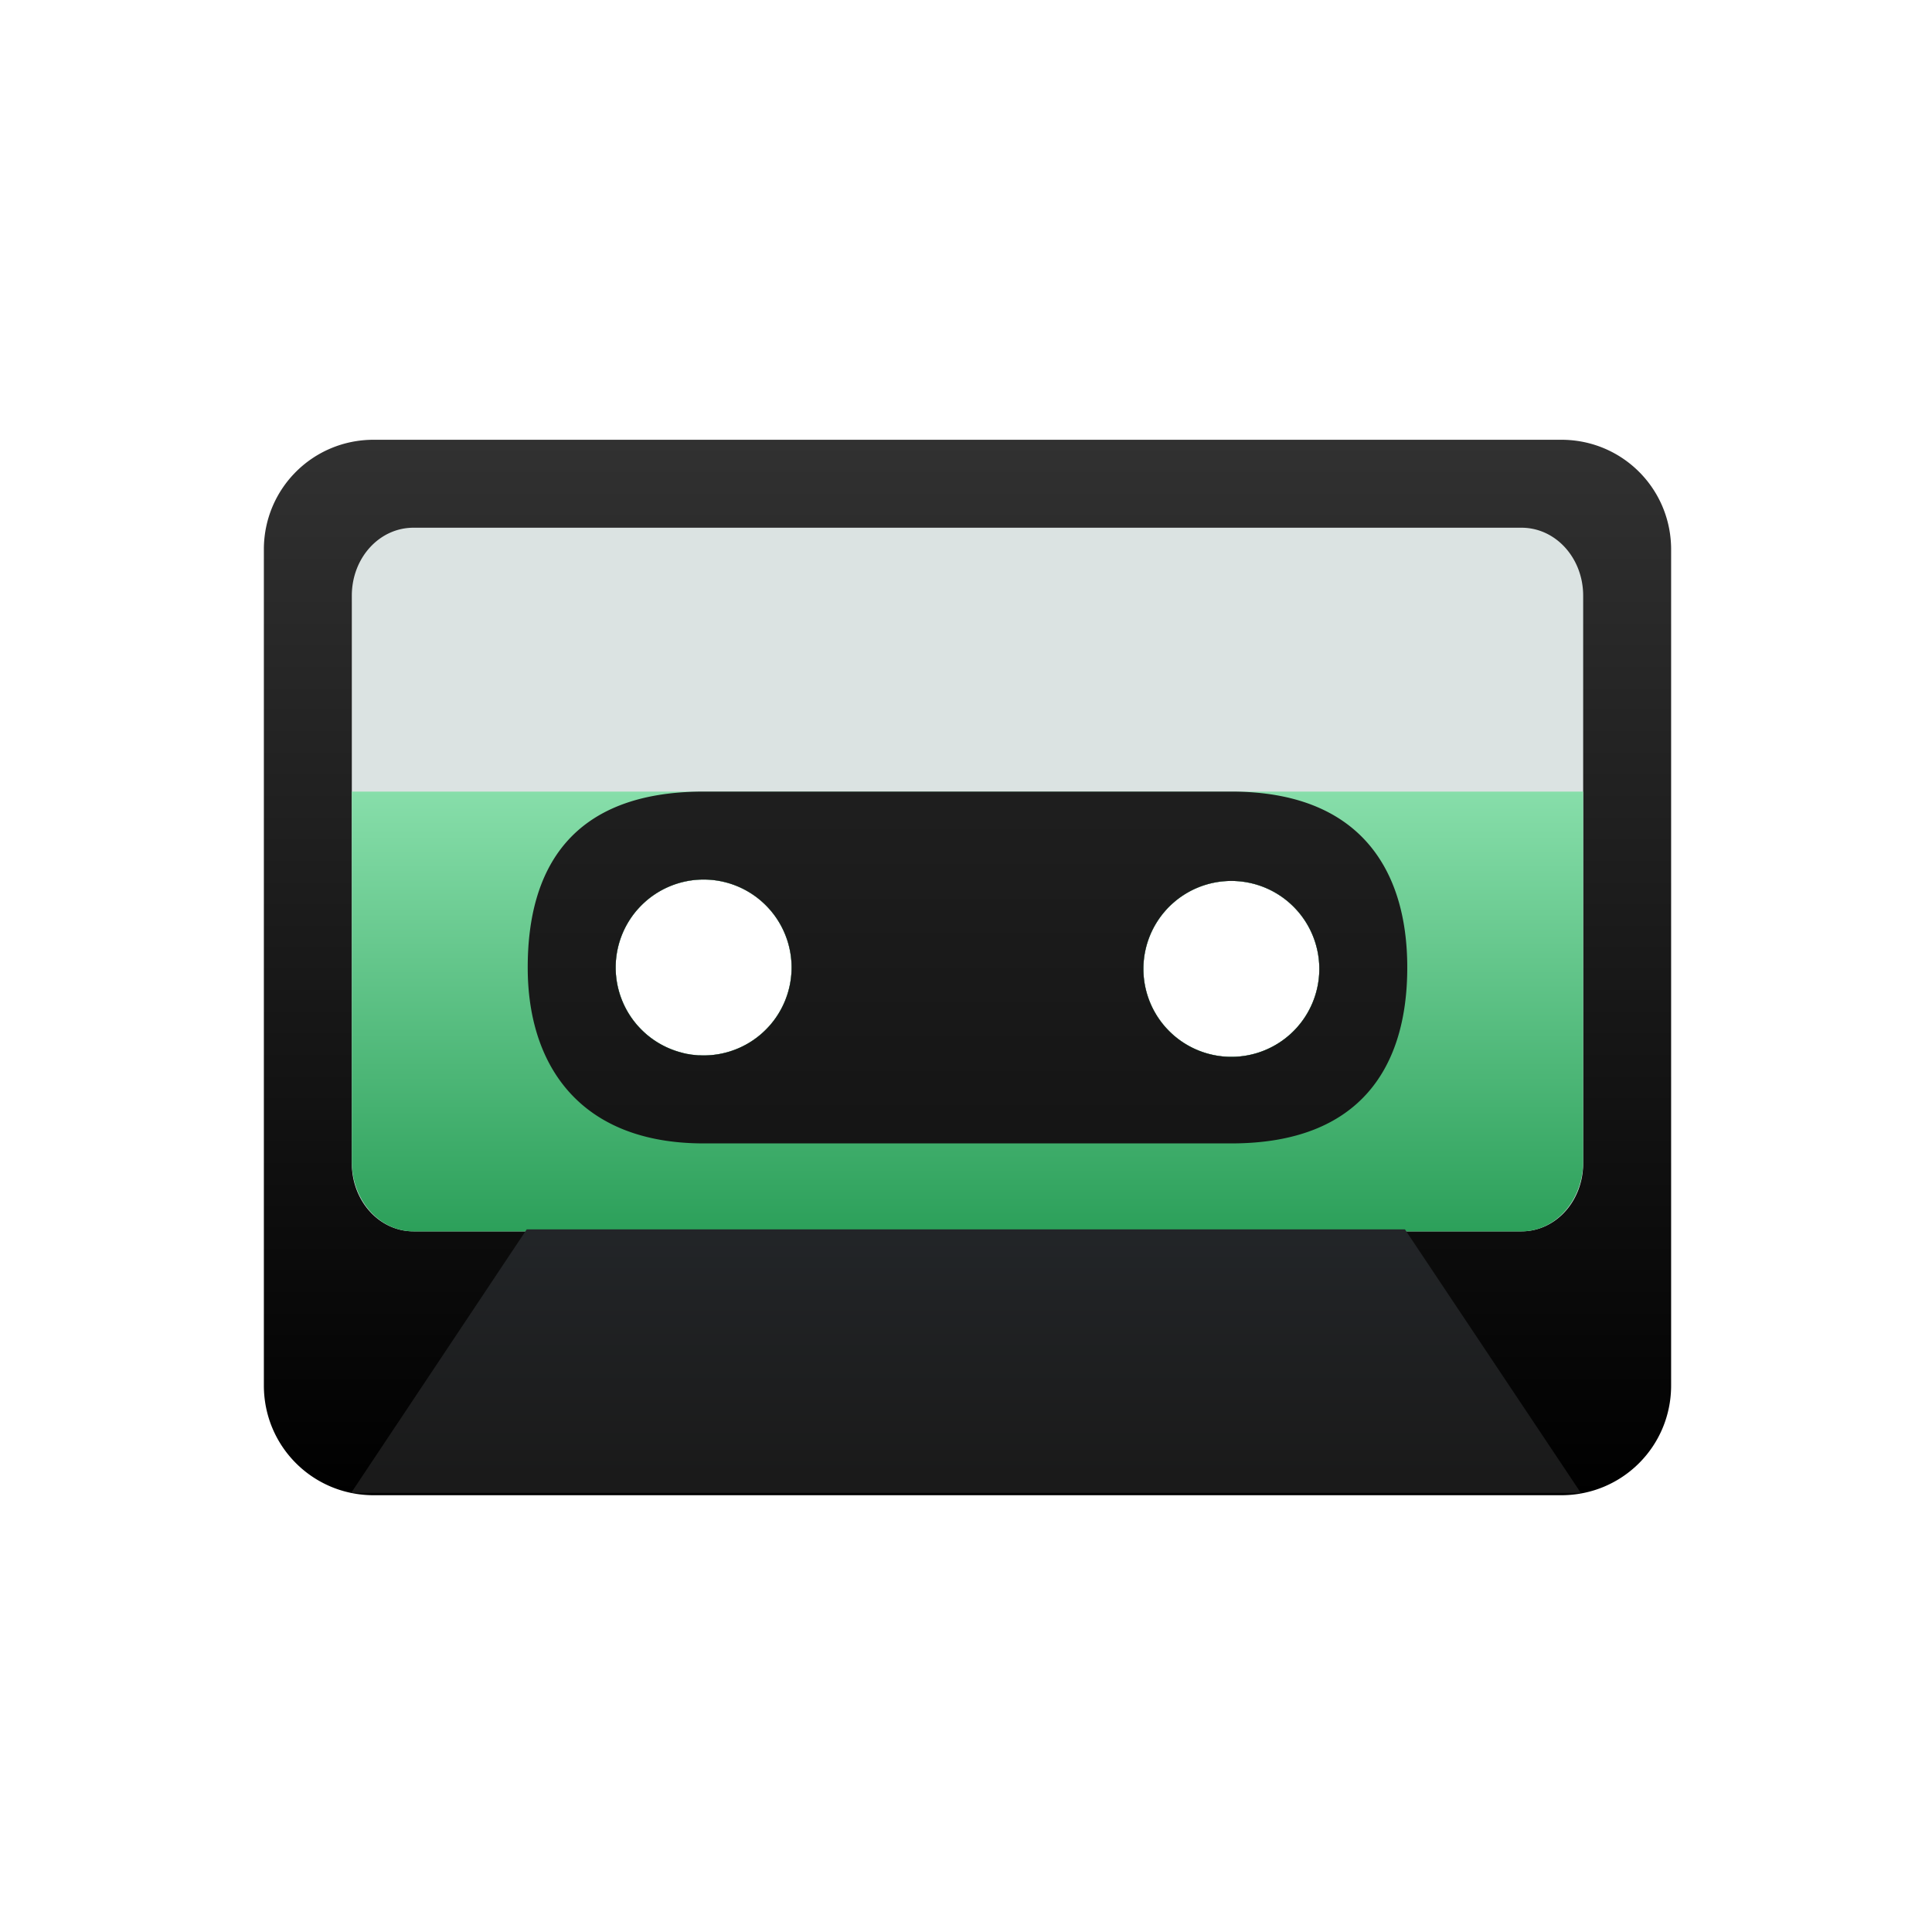 <?xml version="1.0" encoding="UTF-8" standalone="no"?>
<!-- Created with Inkscape (http://www.inkscape.org/) -->

<svg
   xmlns:dc="http://purl.org/dc/elements/1.1/"
   xmlns:cc="http://creativecommons.org/ns#"
   xmlns:rdf="http://www.w3.org/1999/02/22-rdf-syntax-ns#"
   xmlns:svg="http://www.w3.org/2000/svg"
   xmlns="http://www.w3.org/2000/svg"
   xmlns:xlink="http://www.w3.org/1999/xlink"
   xmlns:sodipodi="http://sodipodi.sourceforge.net/DTD/sodipodi-0.dtd"
   xmlns:inkscape="http://www.inkscape.org/namespaces/inkscape"
   width="22"
   height="22"
   viewBox="0 0 5.821 5.821"
   version="1.1"
   id="svg1020"
   inkscape:version="0.92.2 5c3e80d, 2017-08-06"
   sodipodi:docname="elisa-22.svg">
  <defs
     id="defs1014">
    <linearGradient
       inkscape:collect="always"
       xlink:href="#linearGradient880"
       id="linearGradient982"
       x1="35"
       y1="-2"
       x2="35"
       y2="48"
       gradientUnits="userSpaceOnUse"
       gradientTransform="matrix(0.294,0,0,0.4,1.588,1.8)" />
    <linearGradient
       inkscape:collect="always"
       id="linearGradient880">
      <stop
         style="stop-color:#333333;stop-opacity:1"
         offset="0"
         id="stop876" />
      <stop
         style="stop-color:#000000;stop-opacity:1"
         offset="1"
         id="stop878" />
    </linearGradient>
    <linearGradient
       inkscape:collect="always"
       xlink:href="#linearGradient916"
       id="linearGradient899"
       x1="42.925"
       y1="149.414"
       x2="42.925"
       y2="151.795"
       gradientUnits="userSpaceOnUse"
       gradientTransform="matrix(0.412,0,0,0.333,-14.329,245.079)" />
    <linearGradient
       inkscape:collect="always"
       id="linearGradient916">
      <stop
         style="stop-color:#232629;stop-opacity:1"
         offset="0"
         id="stop912" />
      <stop
         style="stop-color:#1a1a1a;stop-opacity:1"
         offset="1"
         id="stop914" />
    </linearGradient>
    <linearGradient
       inkscape:collect="always"
       xlink:href="#linearGradient988"
       id="linearGradient990"
       x1="30"
       y1="33"
       x2="30"
       y2="16"
       gradientUnits="userSpaceOnUse"
       gradientTransform="matrix(0.259,0,0,0.294,2.704,4.294)" />
    <linearGradient
       inkscape:collect="always"
       id="linearGradient988">
      <stop
         style="stop-color:#2ca05a;stop-opacity:1"
         offset="0"
         id="stop984" />
      <stop
         style="stop-color:#87deaa;stop-opacity:1"
         offset="1"
         id="stop986" />
    </linearGradient>
    <linearGradient
       inkscape:collect="always"
       xlink:href="#linearGradient880"
       id="linearGradient882"
       x1="43.455"
       y1="140.153"
       x2="43.455"
       y2="153.382"
       gradientUnits="userSpaceOnUse"
       gradientTransform="matrix(0.945,0,0,0.945,-30.559,-127.928)" />
  </defs>
  <sodipodi:namedview
     id="base"
     pagecolor="#ffffff"
     bordercolor="#666666"
     borderopacity="1.0"
     inkscape:pageopacity="0.0"
     inkscape:pageshadow="2"
     inkscape:zoom="5.6568542"
     inkscape:cx="-10.084062"
     inkscape:cy="17.093452"
     inkscape:document-units="mm"
     inkscape:current-layer="layer1"
     showgrid="true"
     units="px"
     inkscape:window-width="1366"
     inkscape:window-height="703"
     inkscape:window-x="0"
     inkscape:window-y="0"
     inkscape:window-maximized="1">
    <inkscape:grid
       type="xygrid"
       id="grid1568"
       dotted="true" />
  </sodipodi:namedview>
  <g
     inkscape:label="Calque 1"
     inkscape:groupmode="layer"
     id="layer1"
     transform="translate(0,-291.179)">
    <path
       style="display:inline;opacity:1;fill:url(#linearGradient882);fill-opacity:1;fill-rule:nonzero;stroke:none;stroke-width:0.004;stroke-miterlimit:4;stroke-dasharray:none;stroke-opacity:1;paint-order:markers fill stroke"
       d="M 4.248 5 C 3.556 5 3 5.556 3 6.248 L 3 15.752 C 3 16.444 3.556 17 4.248 17 L 17.752 17 C 18.444 17 19 16.444 19 15.752 L 19 6.248 C 19 5.556 18.444 5 17.752 5 L 4.248 5 z M 8 10 A 1 1 0 0 1 9 11 A 1 1 0 0 1 8 12 A 1 1 0 0 1 7.953 11.998 A 1 1 0 0 1 7.951 11.998 A 1.2 1.125 0 0 1 7.4 12.125 A 1.2 1.125 0 0 1 6.256 11.336 A 1.5 1.5 0 0 0 7.5 12 A 1.5 1.5 0 0 0 7.771 11.973 A 1 1 0 0 1 7 11 A 1 1 0 0 1 8 10 z M 14 10.016 A 1 1 0 0 1 15 11.016 A 1 1 0 0 1 14 12.016 A 1 1 0 0 1 13 11.016 A 1 1 0 0 1 14 10.016 z "
       transform="matrix(0.265,0,0,0.265,0,291.179)"
       id="rect10" />
    <g
       id="g1898">
      <path
         id="rect22"
         transform="matrix(0.265,0,0,0.265,0,291.179)"
         d="M 4.701 6 C 4.312 6 4 6.344 4 6.773 L 4 13.227 C 4 13.655 4.312 14 4.701 14 L 17.299 14 C 17.688 14 18 13.656 18 13.227 L 18 6.773 C 18 6.345 17.688 6 17.299 6 L 4.701 6 z M 8 10 A 1 1 0 0 1 9 11 A 1 1 0 0 1 8 12 A 1 1 0 0 1 7.818 11.982 A 1.235 1.143 0 0 1 7.295 12.096 A 1.235 1.143 0 0 1 6.059 10.953 A 1.235 1.143 0 0 1 6.061 10.918 A 1.5 1.5 0 0 0 7.5 12 A 1.5 1.5 0 0 0 7.775 11.975 A 1 1 0 0 1 7 11 A 1 1 0 0 1 8 10 z M 14 10.016 A 1 1 0 0 1 15 11.016 A 1 1 0 0 1 14 12.016 A 1 1 0 0 1 13 11.016 A 1 1 0 0 1 14 10.016 z "
         style="opacity:1;fill:#dbe3e2;fill-opacity:1;fill-rule:nonzero;stroke:none;stroke-width:0.037;stroke-miterlimit:4;stroke-dasharray:none;stroke-opacity:1;paint-order:markers fill stroke" />
      <path
         id="rect22-3"
         transform="matrix(0.265,0,0,0.265,0,291.179)"
         d="M 4 9 L 4 13.203 C 4 13.645 4.312 14 4.701 14 L 17.299 14 C 17.688 14 18 13.645 18 13.203 L 18 9 L 7.5 9 L 4 9 z M 8 10 A 1 1 0 0 1 9 11 A 1 1 0 0 1 8 12 A 1 1 0 0 1 7 11 A 1 1 0 0 1 8 10 z M 14 10.016 A 1 1 0 0 1 15 11.016 A 1 1 0 0 1 14 12.016 A 1 1 0 0 1 13 11.016 A 1 1 0 0 1 14 10.016 z M 6.188 11.221 A 1.5 1.5 0 0 0 6.625 11.717 A 1.235 1.25 0 0 1 6.188 11.221 z "
         style="opacity:1;fill:url(#linearGradient990);fill-opacity:1;fill-rule:nonzero;stroke:none;stroke-width:0.038;stroke-miterlimit:4;stroke-dasharray:none;stroke-opacity:1;paint-order:markers fill stroke" />
    </g>
    <path
       style="fill:url(#linearGradient899);fill-opacity:1;stroke:none;stroke-width:0.098px;stroke-linecap:butt;stroke-linejoin:miter;stroke-opacity:1"
       d="M 1.058,295.677 1.587,294.883 H 4.233 L 4.763,295.677 Z"
       id="path891"
       inkscape:connector-curvature="0"
       sodipodi:nodetypes="ccccc" />
    <path
       style="opacity:1;fill:url(#linearGradient982);fill-opacity:1;fill-rule:nonzero;stroke:none;stroke-width:0.034;stroke-miterlimit:4;stroke-dasharray:none;stroke-opacity:1;paint-order:markers fill stroke"
       d="M 8 9 C 6.482 9 6 9.892 6 10.998 L 6 11.002 C 6 12.108 6.59 13 8 13 L 14 13 C 15.486 13 16 12.108 16 11.002 L 16 10.998 C 16 9.892 15.464 9 14 9 L 8 9 z M 8 10 A 1 1 0 0 1 9 11 A 1 1 0 0 1 8 12 A 1 1 0 0 1 7 11 A 1 1 0 0 1 8 10 z M 14 10.016 A 1 1 0 0 1 15 11.016 A 1 1 0 0 1 14 12.016 A 1 1 0 0 1 13 11.016 A 1 1 0 0 1 14 10.016 z "
       transform="matrix(0.265,0,0,0.265,0,291.179)"
       id="rect850" />
  </g>
</svg>

